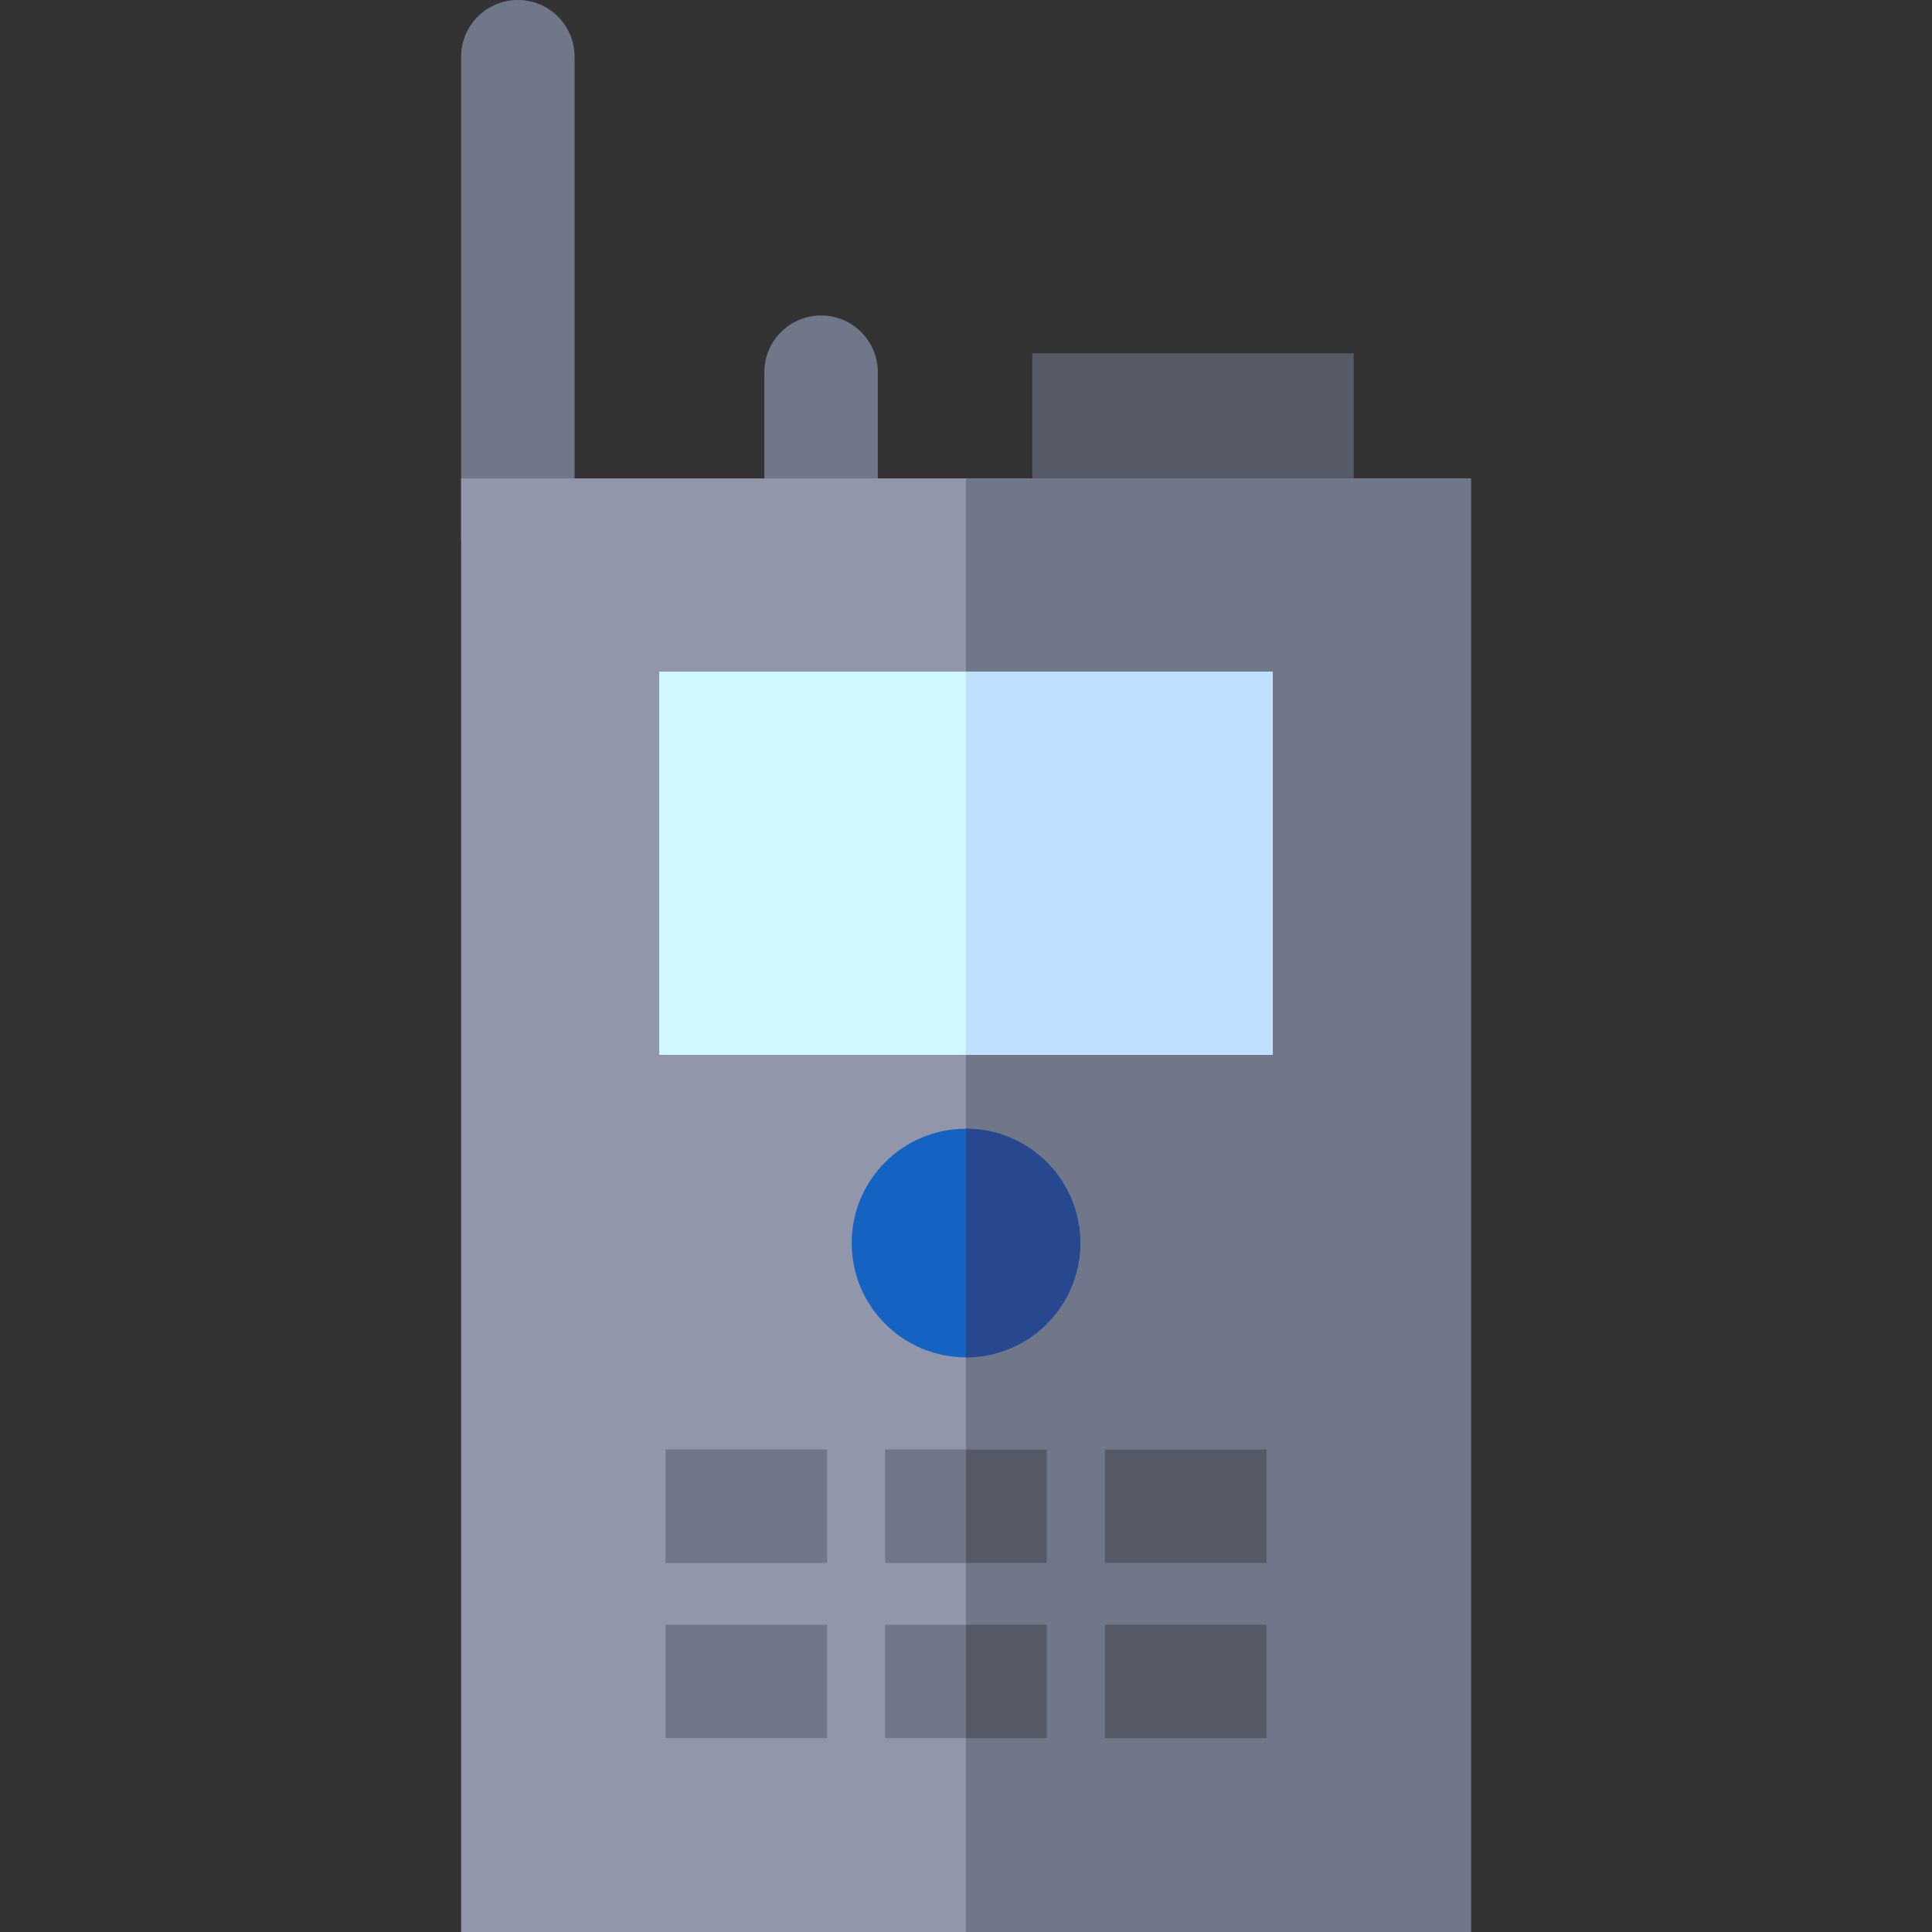 <svg id="Capa_1" enable-background="new 0 0 510.831 510.831" height="512" viewBox="0 0 510.831 510.831" width="512" xmlns="http://www.w3.org/2000/svg"><rect x="0" y="0" width="510.831" height="510.831" fill="#333333" stroke="none"/><path id="XMLID_1470_" d="m136.921 156.497c-8.284 0-15-6.716-15-15v-126.497c0-8.284 6.716-15 15-15s15 6.716 15 15v126.497c0 8.284-6.715 15-15 15z" fill="#707789"/><path id="XMLID_1469_" d="m217.099 156.497c-8.284 0-15-6.716-15-15v-43.081c0-8.284 6.716-15 15-15s15 6.716 15 15v43.081c0 8.284-6.716 15-15 15z" fill="#707789"/><path id="XMLID_1468_" d="m272.94 93.416h84.976v63.081h-84.976z" fill="#555a66"/><path id="XMLID_962_" d="m121.921 126.497h266.988v384.334h-266.988z" fill="#9196aa"/><path id="XMLID_1562_" d="m255.416 126.497h133.494v384.334h-133.494z" fill="#707789"/><path id="XMLID_1490_" d="m174.301 177.582h162.229v101.333h-162.229z" fill="#cff9ff"/><path id="XMLID_1476_" d="m175.968 383.249h42.716v30h-42.716z" fill="#707789"/><path id="XMLID_1475_" d="m234.057 383.249h42.717v30h-42.717z" fill="#707789"/><path id="XMLID_1474_" d="m292.146 383.249h42.717v30h-42.717z" fill="#555a66"/><path id="XMLID_1473_" d="m175.968 429.582h42.716v30h-42.716z" fill="#707789"/><path id="XMLID_1472_" d="m234.057 429.582h42.717v30h-42.717z" fill="#707789"/><path id="XMLID_1471_" d="m292.146 429.582h42.717v30h-42.717z" fill="#555a66"/><circle id="XMLID_1459_" cx="255.416" cy="328.664" fill="#1462c1" r="30.225"/><path id="XMLID_1561_" d="m255.416 429.582h21.358v30h-21.358z" fill="#555a66"/><path id="XMLID_1560_" d="m255.416 383.249h21.358v30h-21.358z" fill="#555a66"/><path id="XMLID_1570_" d="m255.416 298.439v60.45c16.693 0 30.225-13.532 30.225-30.225s-13.532-30.225-30.225-30.225z" fill="#27488f"/><path id="XMLID_1572_" d="m255.416 177.582h81.114v101.333h-81.114z" fill="#bfe1ff"/></svg>